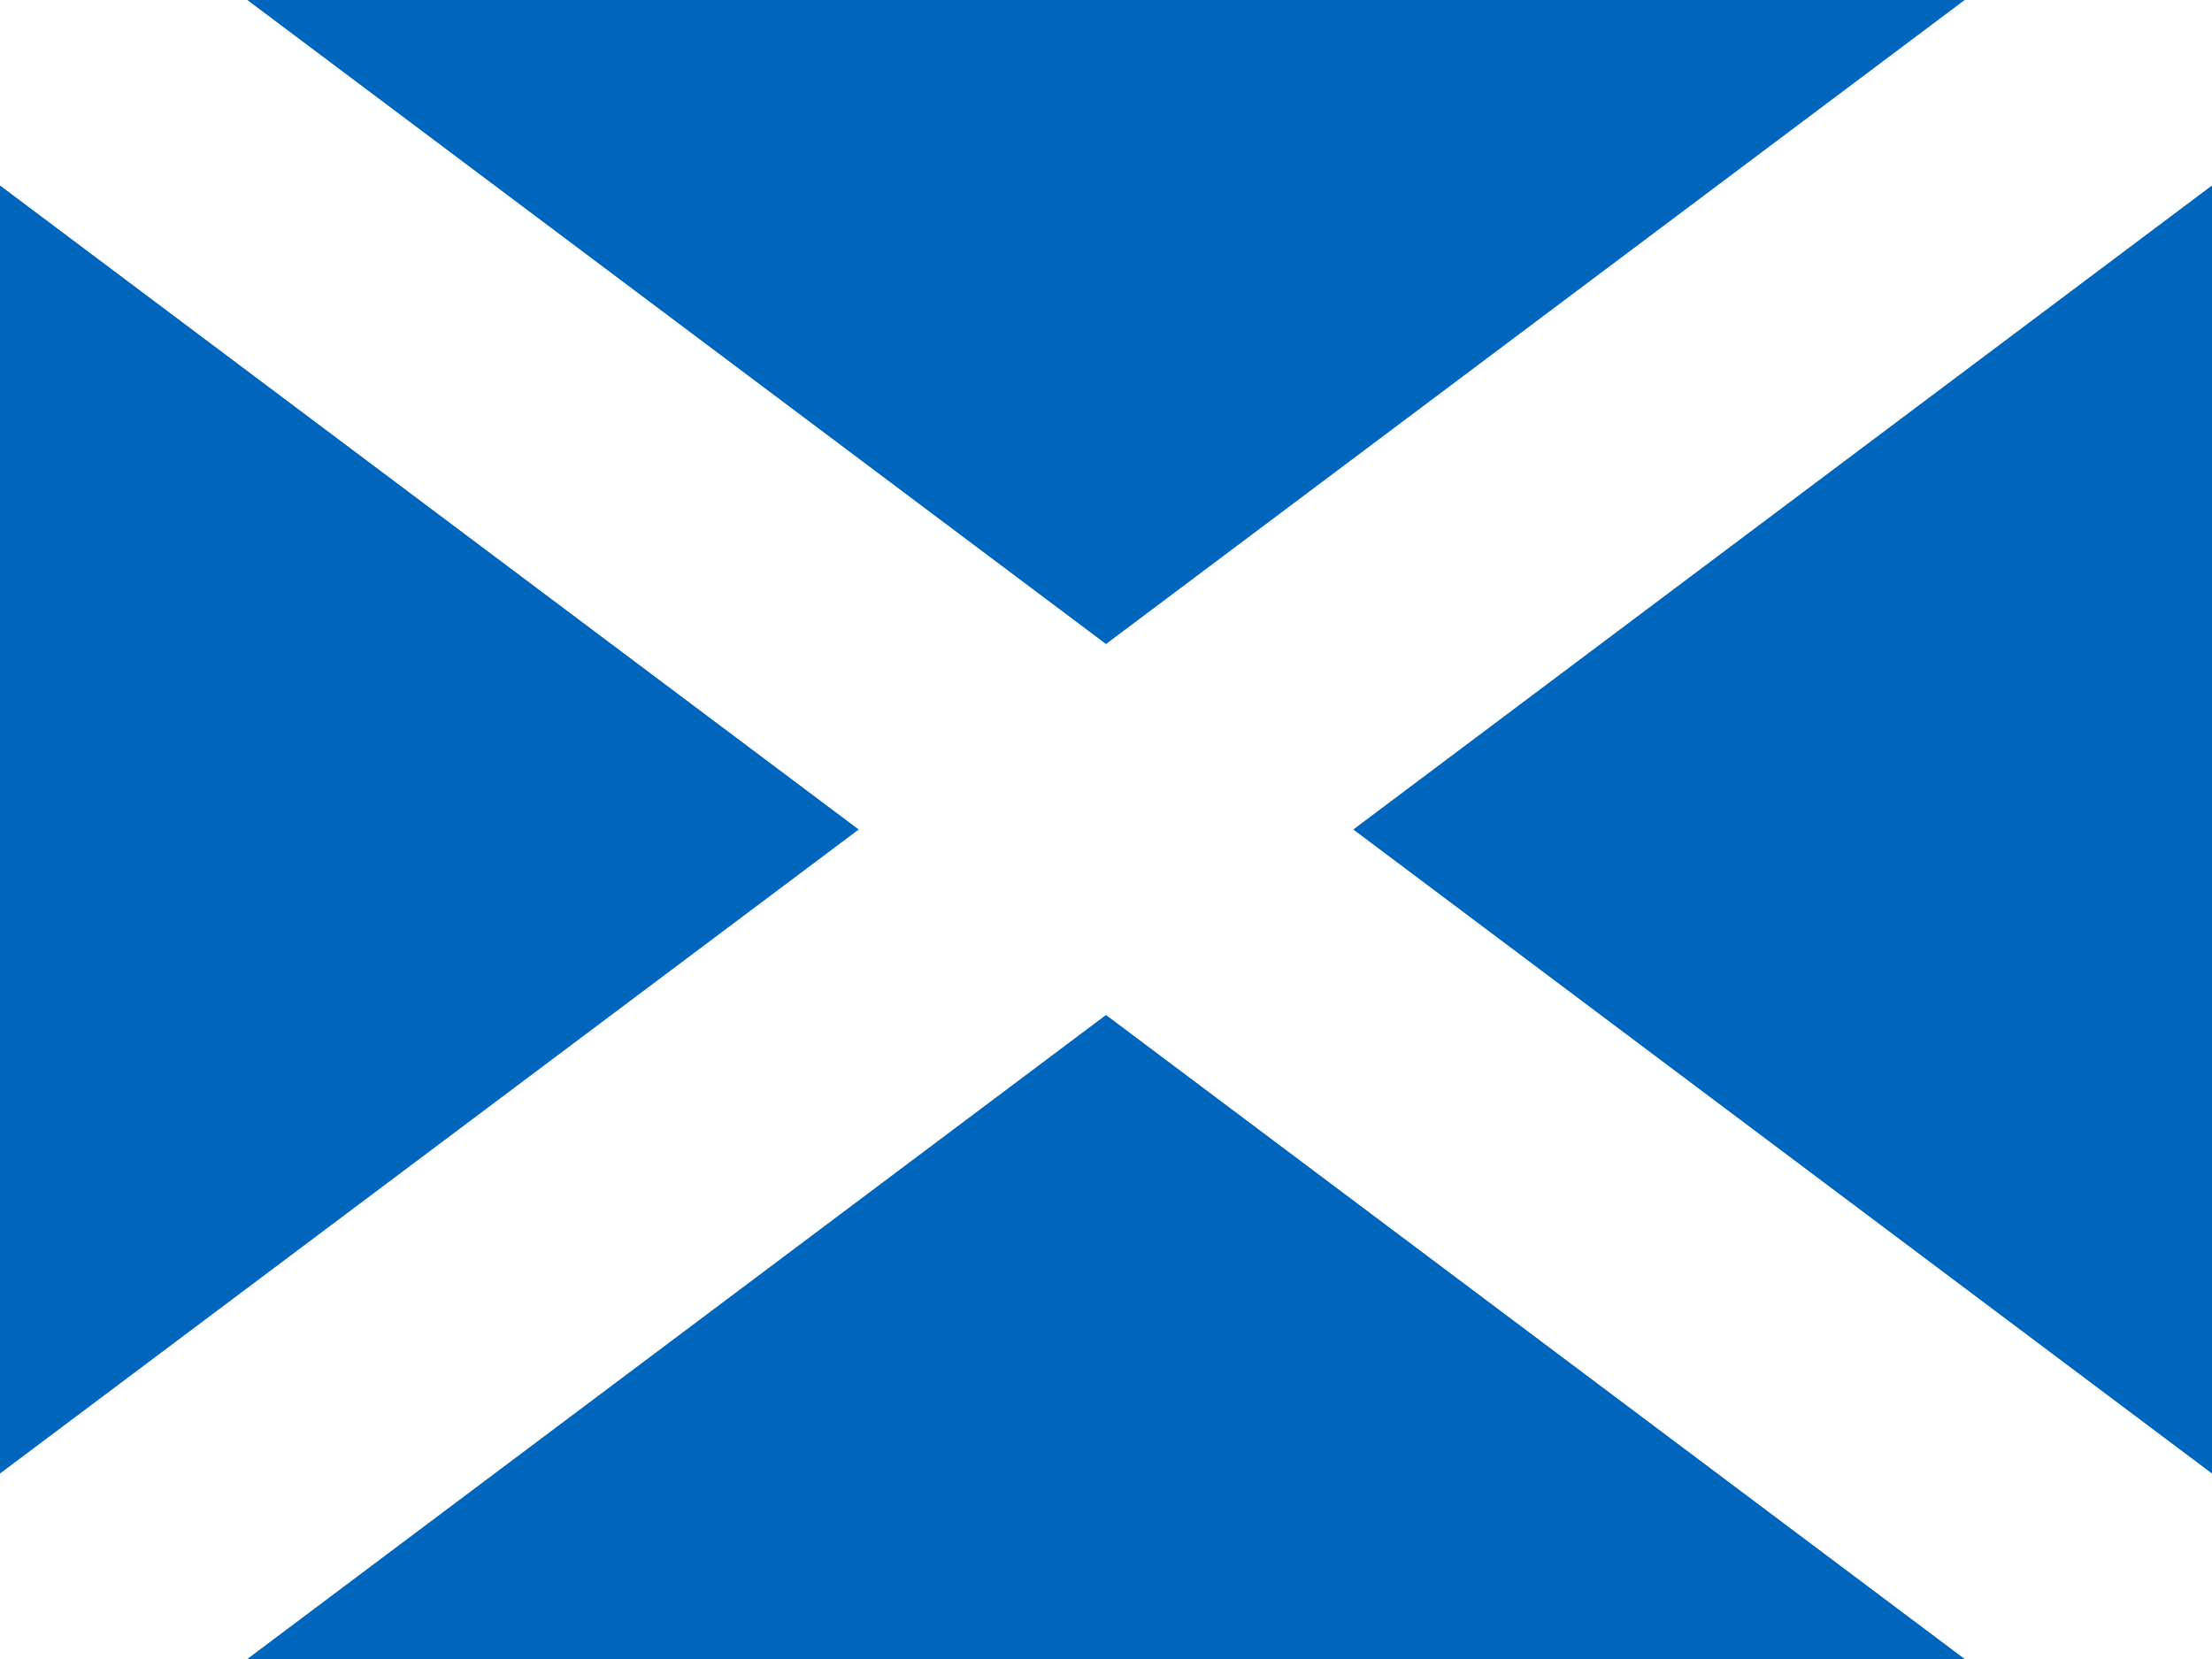 <svg viewBox="0 0 64 48" fill="none" xmlns="http://www.w3.org/2000/svg">
  <rect x="0" y="0" width="64" height="48" fill="#333333" stroke="none"/>
  <g clip-path="url(#clip0_704_43589)">
    <path d="M0 0H64V48H0V0Z" fill="#0065BD" />
    <path d="M0 0L64 48L0 0ZM0 48L64 0L0 48Z" fill="black" />
    <path d="M0 0L64 48M0 48L64 0" stroke="white" stroke-width="8.586" />
  </g>
  <defs>
    <clipPath id="clip0_704_43589">
      <rect width="64" height="48" fill="white" />
    </clipPath>
  </defs>
</svg>
